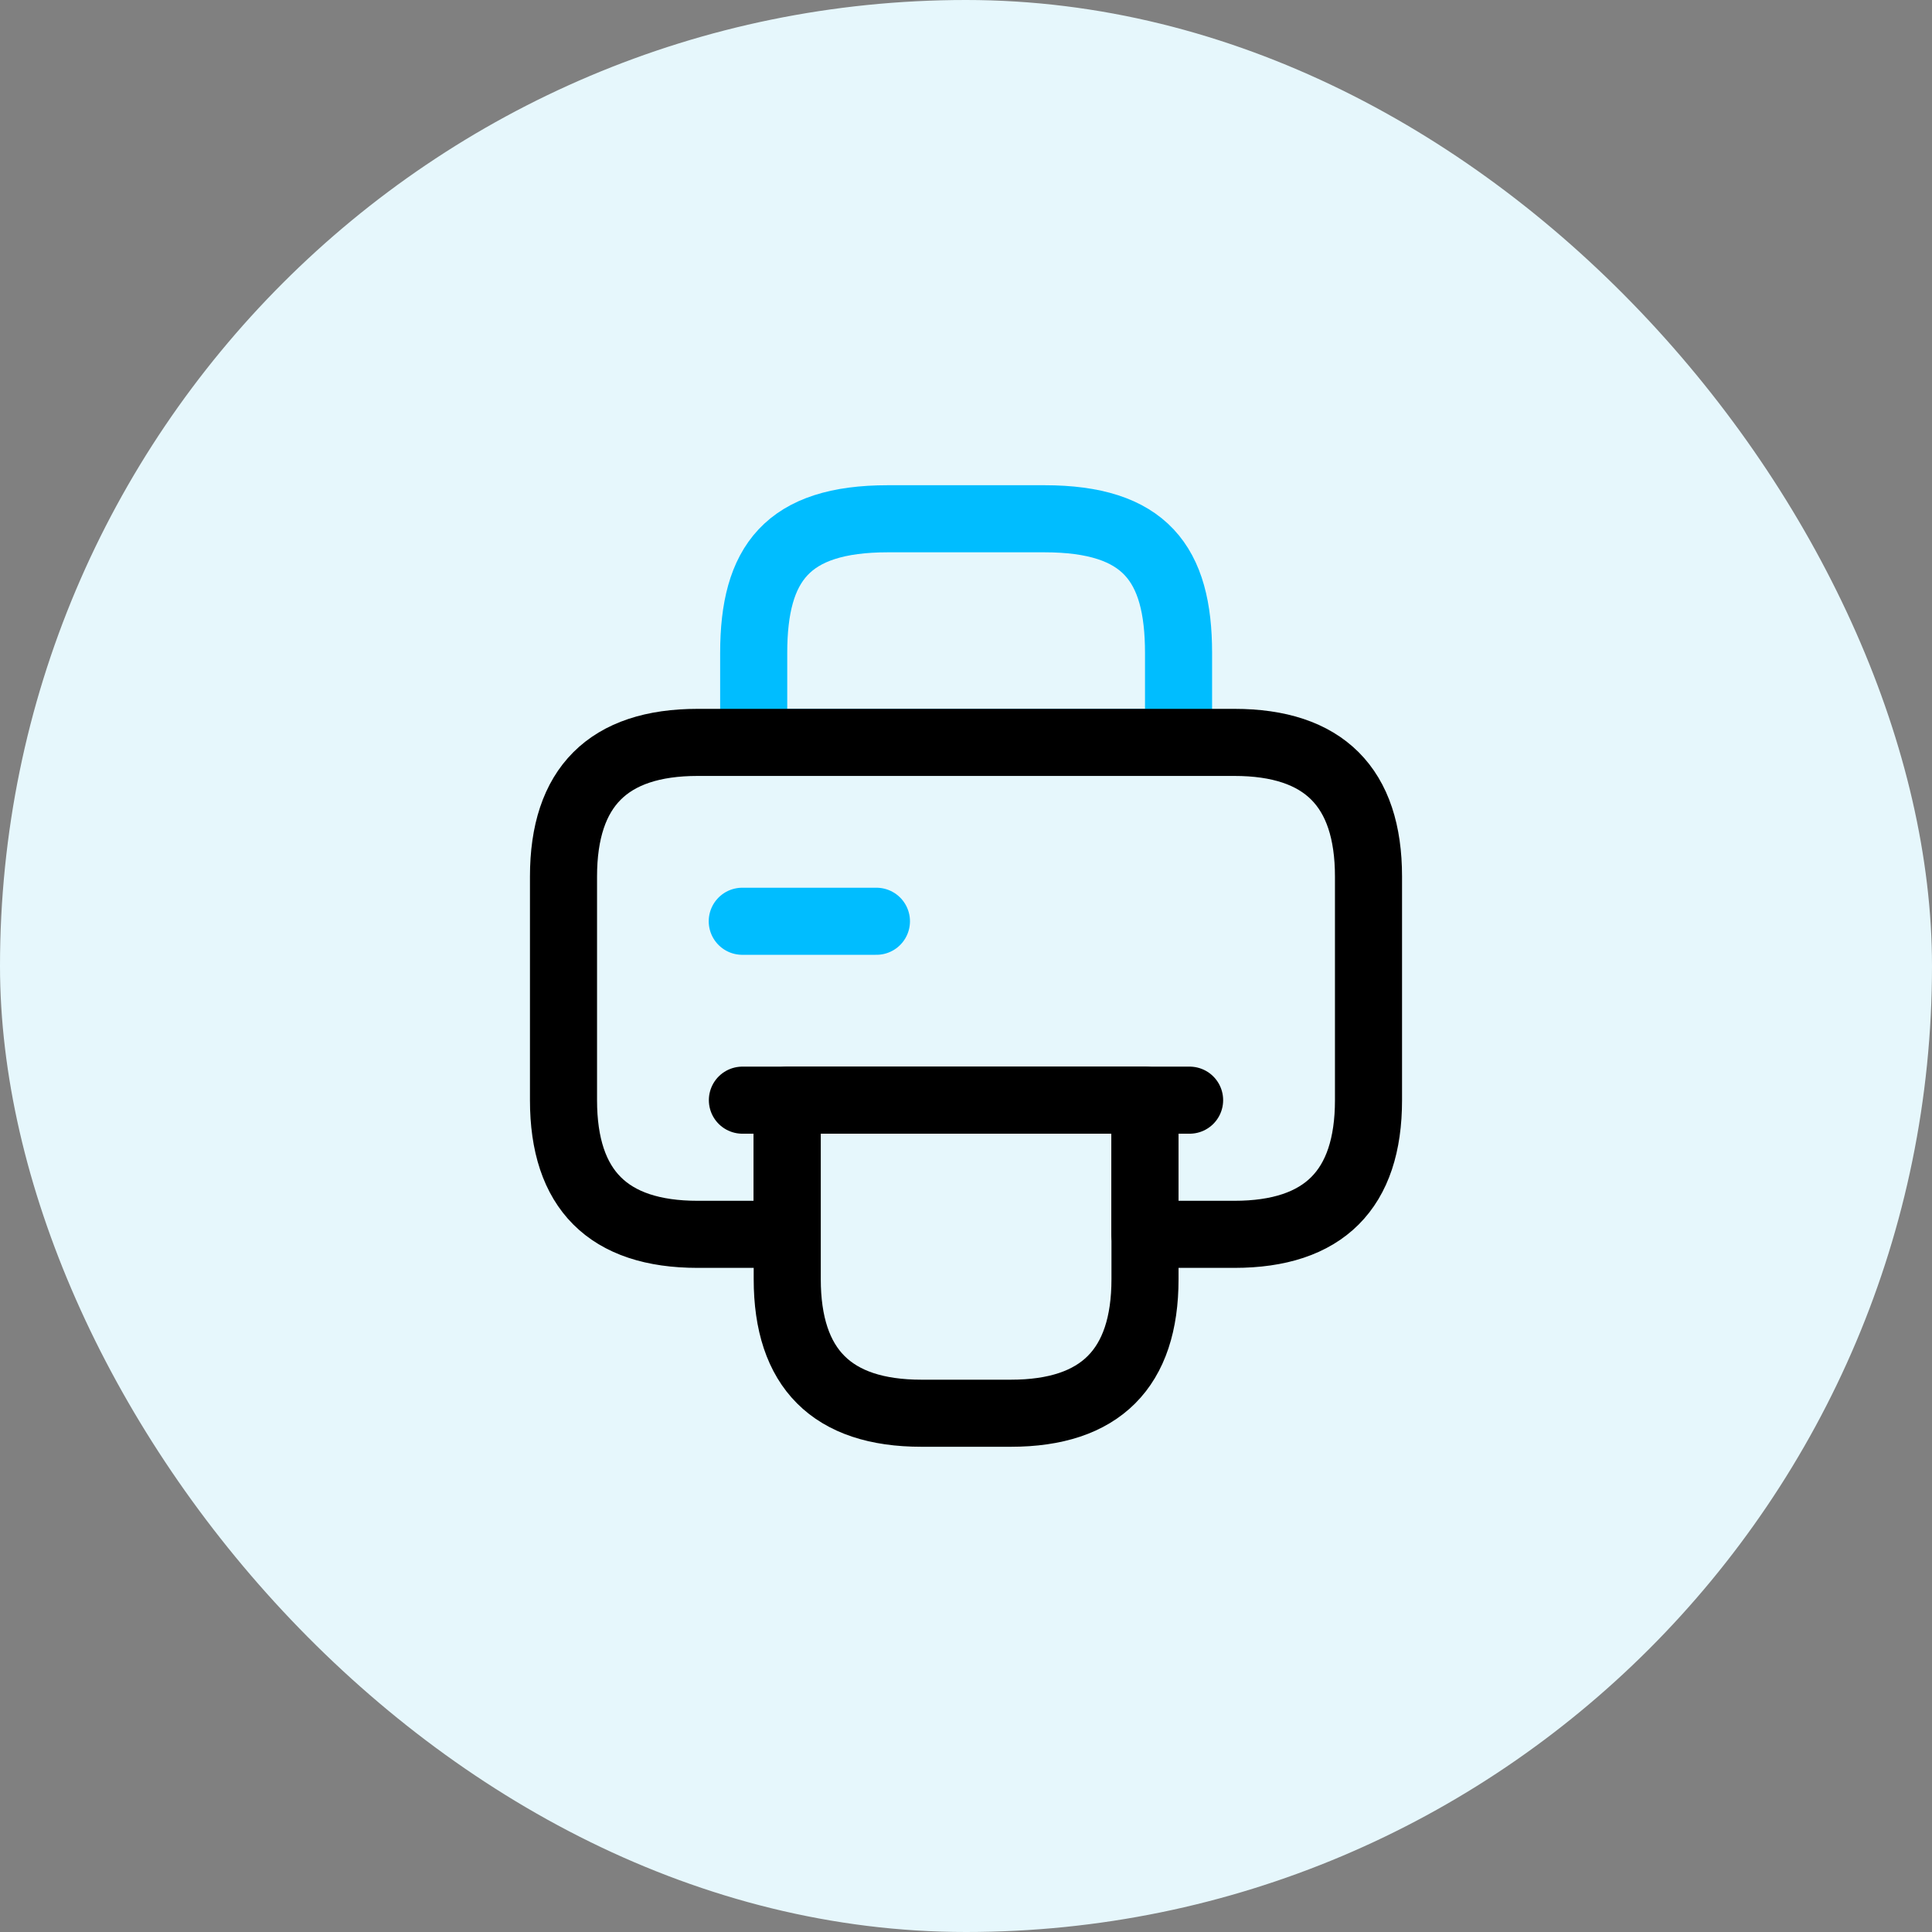 <svg width="72" height="72" viewBox="0 0 72 72" fill="none" xmlns="http://www.w3.org/2000/svg">
<rect x="0" y="0" width="72" height="72" fill="#808080" stroke="none"/>
<rect width="72" height="72" rx="36" fill="#E6F7FC"/>
<path d="M28.088 27.666H43.921V24.333C43.921 21 42.671 19.333 38.921 19.333H33.088C29.338 19.333 28.088 21 28.088 24.333V27.666Z" stroke="#00BDFF" stroke-width="2.5" stroke-miterlimit="10" stroke-linecap="round" stroke-linejoin="round"/>
<path d="M42.671 41V47.667C42.671 51 41.005 52.667 37.671 52.667H34.338C31.005 52.667 29.338 51 29.338 47.667V41H42.671Z" stroke="black" stroke-width="2.5" stroke-miterlimit="10" stroke-linecap="round" stroke-linejoin="round"/>
<path d="M44.333 41H27.667M51 32.667V41C51 44.334 49.333 46 46 46H42.667V41H29.333V46H26C22.667 46 21 44.334 21 41V32.667C21 29.334 22.667 27.667 26 27.667H46C49.333 27.667 51 29.334 51 32.667Z" stroke="black" stroke-width="2.5" stroke-miterlimit="10" stroke-linecap="round" stroke-linejoin="round"/>
<path d="M27.662 34.333H32.662" stroke="#00BDFF" stroke-width="2.5" stroke-miterlimit="10" stroke-linecap="round" stroke-linejoin="round"/>
</svg>

